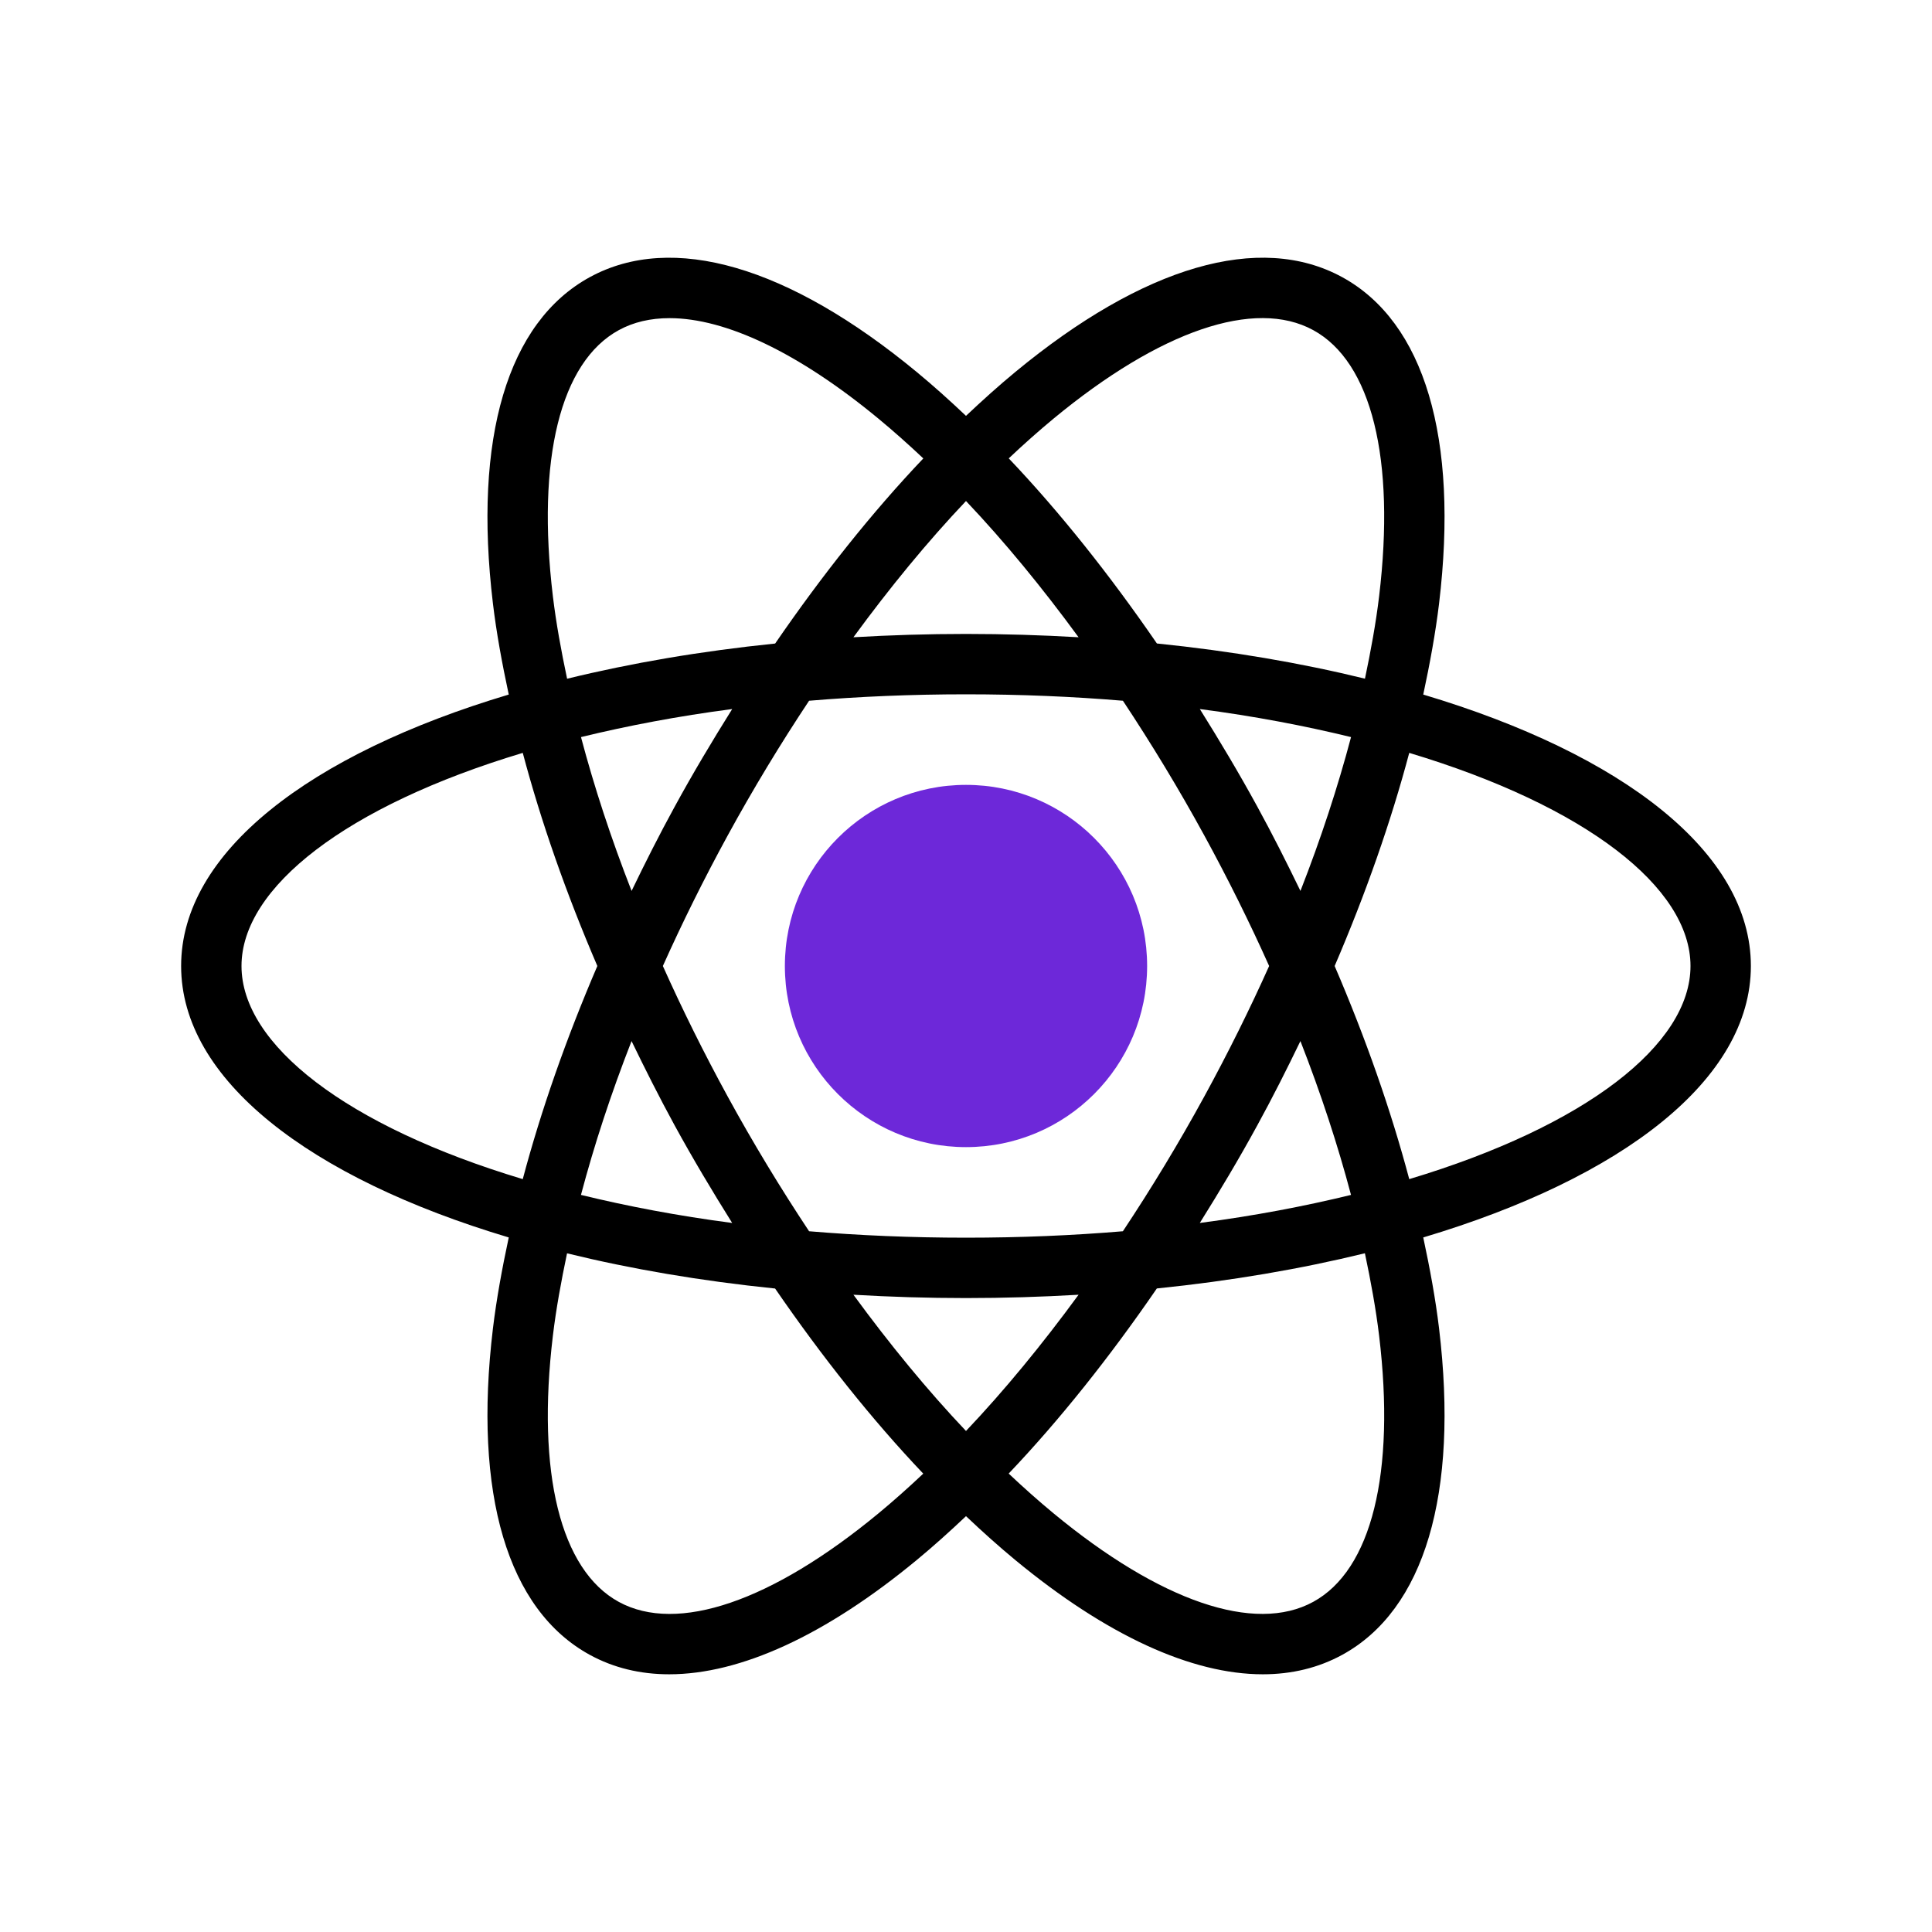 <svg xmlns="http://www.w3.org/2000/svg" xmlns:xlink="http://www.w3.org/1999/xlink" viewBox="0,0,256,256" width="96px" height="96px" fill-rule="nonzero" fill="none"><defs><linearGradient x1="32" y1="25.213" x2="32" y2="36.722" gradientUnits="userSpaceOnUse" id="color-1"><stop offset="0" stop-color="#6d28d9"></stop><stop offset="1" stop-color="#6d28d9"></stop></linearGradient><linearGradient x1="32" y1="7.426" x2="32" y2="53.44" gradientUnits="userSpaceOnUse" id="color-2"><stop offset="0" stop-color="#000000"></stop><stop offset="1" stop-color="#000000"></stop></linearGradient></defs><g fill="none" fill-rule="nonzero" stroke="none" stroke-width="1" stroke-linecap="butt" stroke-linejoin="miter" stroke-miterlimit="10" stroke-dasharray="" stroke-dashoffset="0" font-family="none" font-weight="none" font-size="none" text-anchor="none" style="mix-blend-mode: normal"><g transform="scale(4,4)"><circle cx="32" cy="32" r="6" fill="url(#color-1)"></circle><path d="M58,32c0,-3.758 -4.243,-7.017 -10.853,-8.992c0.221,-1.031 0.407,-2.045 0.524,-3.015c0.657,-5.483 -0.483,-9.323 -3.211,-10.813c-2.729,-1.489 -6.574,-0.372 -10.831,3.146c-0.544,0.449 -1.087,0.938 -1.629,1.45c-0.542,-0.513 -1.085,-1.001 -1.629,-1.45c-4.257,-3.518 -8.104,-4.634 -10.831,-3.146c-2.728,1.489 -3.868,5.329 -3.211,10.813c0.116,0.971 0.303,1.984 0.524,3.015c-6.61,1.975 -10.853,5.234 -10.853,8.992c0,3.758 4.243,7.017 10.853,8.992c-0.221,1.031 -0.407,2.045 -0.524,3.015c-0.657,5.483 0.483,9.323 3.211,10.813c0.789,0.431 1.67,0.643 2.628,0.643c2.357,0 5.177,-1.287 8.203,-3.788c0.544,-0.449 1.087,-0.938 1.629,-1.45c0.542,0.513 1.085,1.001 1.629,1.45c3.026,2.501 5.846,3.788 8.203,3.788c0.958,0 1.84,-0.213 2.628,-0.643c2.728,-1.489 3.868,-5.329 3.211,-10.813c-0.116,-0.971 -0.303,-1.984 -0.524,-3.015c6.61,-1.975 10.853,-5.234 10.853,-8.992zM34.902,13.866c3.53,-2.917 6.665,-3.987 8.599,-2.931c1.934,1.055 2.729,4.27 2.184,8.818c-0.105,0.879 -0.273,1.796 -0.469,2.729c-2.117,-0.519 -4.43,-0.915 -6.892,-1.166c-1.564,-2.275 -3.215,-4.351 -4.908,-6.132c0.494,-0.466 0.99,-0.908 1.486,-1.318zM39.899,36.313c-0.853,1.562 -1.76,3.055 -2.702,4.474c-1.651,0.138 -3.386,0.213 -5.197,0.213c-1.811,0 -3.546,-0.075 -5.198,-0.213c-0.941,-1.42 -1.849,-2.912 -2.702,-4.474c-0.784,-1.435 -1.499,-2.878 -2.142,-4.313c0.643,-1.434 1.358,-2.877 2.142,-4.313c0.853,-1.562 1.76,-3.055 2.702,-4.474c1.652,-0.138 3.387,-0.213 5.198,-0.213c1.811,0 3.546,0.075 5.198,0.213c0.941,1.42 1.849,2.912 2.702,4.474c0.784,1.435 1.499,2.878 2.142,4.313c-0.643,1.434 -1.359,2.877 -2.143,4.313zM43.078,34.487c0.68,1.739 1.238,3.444 1.676,5.096c-1.544,0.376 -3.21,0.694 -5.009,0.929c0.657,-1.05 1.3,-2.124 1.909,-3.241c0.507,-0.925 0.975,-1.855 1.424,-2.784zM32,47.403c-1.272,-1.341 -2.522,-2.863 -3.729,-4.513c1.216,0.071 2.459,0.11 3.729,0.11c1.27,0 2.513,-0.039 3.729,-0.11c-1.207,1.65 -2.457,3.172 -3.729,4.513zM24.254,40.512c-1.799,-0.235 -3.465,-0.553 -5.009,-0.929c0.438,-1.652 0.996,-3.358 1.676,-5.096c0.45,0.93 0.918,1.859 1.423,2.785c0.61,1.116 1.253,2.19 1.91,3.24zM20.922,29.513c-0.68,-1.739 -1.238,-3.445 -1.676,-5.096c1.544,-0.376 3.21,-0.694 5.009,-0.929c-0.657,1.05 -1.3,2.124 -1.909,3.241c-0.507,0.925 -0.975,1.855 -1.424,2.784zM32,16.597c1.272,1.341 2.522,2.863 3.729,4.513c-1.216,-0.071 -2.459,-0.11 -3.729,-0.11c-1.27,0 -2.513,0.039 -3.729,0.11c1.207,-1.65 2.457,-3.172 3.729,-4.513zM41.655,26.729c-0.609,-1.116 -1.252,-2.19 -1.909,-3.241c1.799,0.235 3.465,0.553 5.009,0.929c-0.438,1.652 -0.996,3.358 -1.676,5.096c-0.45,-0.929 -0.918,-1.859 -1.424,-2.784zM18.315,19.754c-0.546,-4.549 0.25,-7.764 2.184,-8.818c0.488,-0.267 1.053,-0.397 1.681,-0.397c1.86,0 4.278,1.147 6.918,3.328c0.496,0.41 0.993,0.852 1.488,1.319c-1.693,1.781 -3.345,3.856 -4.908,6.132c-2.463,0.251 -4.776,0.648 -6.892,1.166c-0.198,-0.934 -0.365,-1.851 -0.471,-2.73zM8,32c0,-2.6 3.47,-5.303 9.317,-7.06c0.606,2.279 1.437,4.654 2.471,7.06c-1.034,2.407 -1.865,4.782 -2.471,7.06c-5.847,-1.757 -9.317,-4.46 -9.317,-7.06zM29.098,50.134c-3.53,2.917 -6.662,3.989 -8.599,2.931c-1.934,-1.055 -2.729,-4.27 -2.184,-8.818c0.105,-0.879 0.273,-1.796 0.469,-2.729c2.117,0.519 4.43,0.915 6.892,1.166c1.564,2.275 3.215,4.351 4.908,6.132c-0.494,0.466 -0.99,0.908 -1.486,1.318zM45.685,44.246c0.546,4.549 -0.25,7.764 -2.184,8.818c-1.934,1.059 -5.068,-0.014 -8.599,-2.931c-0.496,-0.41 -0.993,-0.852 -1.488,-1.319c1.693,-1.781 3.345,-3.856 4.908,-6.132c2.463,-0.251 4.776,-0.648 6.892,-1.166c0.198,0.934 0.365,1.851 0.471,2.73zM46.683,39.06c-0.606,-2.279 -1.437,-4.654 -2.471,-7.06c1.034,-2.407 1.865,-4.782 2.471,-7.06c5.847,1.757 9.317,4.46 9.317,7.06c0,2.6 -3.47,5.303 -9.317,7.06z" fill="url(#color-2)"></path></g></g></svg>
